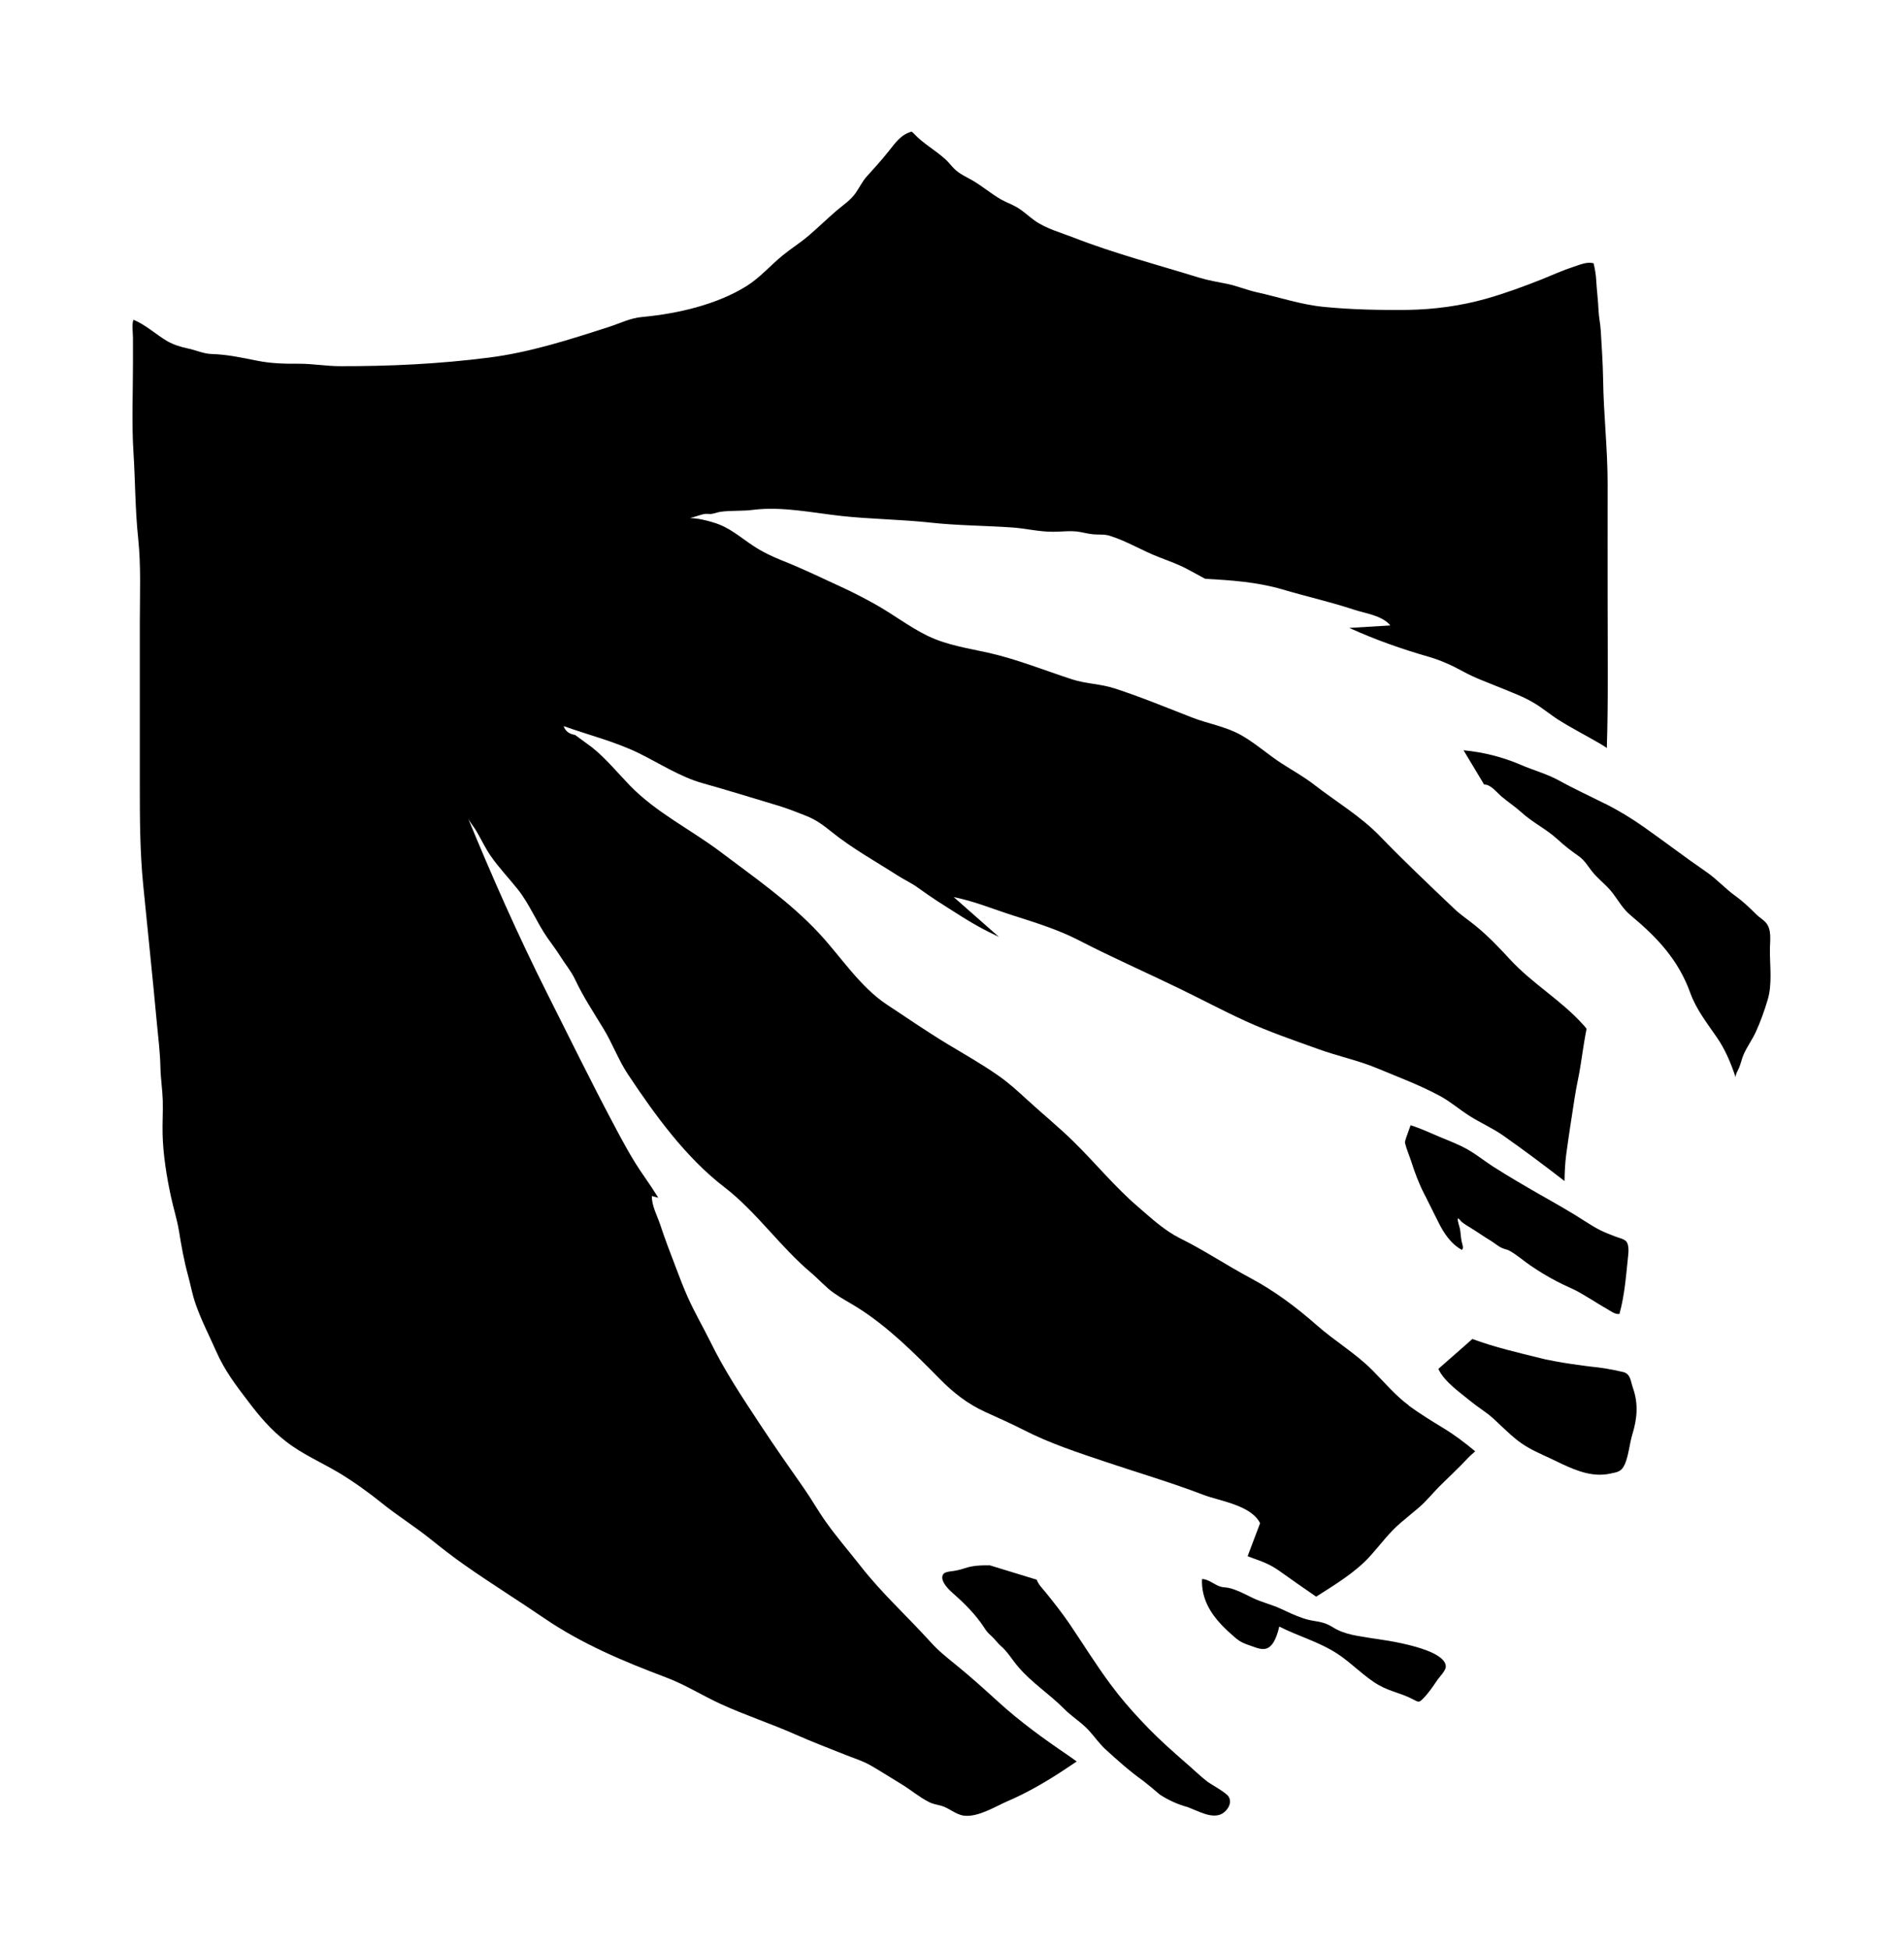 <svg xmlns="http://www.w3.org/2000/svg" viewBox="-80.540 -80.004 1157.642 1184.944">
    <path fill="#000000" d="M776.006 774.463c-8.167-6.007-14.964-14.227-22.183-21.445-10.485-10.485-22.921-17.704-33.933-27.452-12.436-10.96-25.766-20.866-40.204-28.559-14.385-7.694-28.137-16.914-42.733-24.133-9.484-4.742-17.177-11.909-25.345-18.969-14.227-12.119-26.188-26.873-39.571-39.993-8.905-8.694-18.442-16.492-27.61-24.87-6.218-5.691-11.434-10.545-18.179-15.227-10.17-7.11-20.813-13.069-31.351-19.444-12.225-7.423-24.133-15.649-36.146-23.553-16.387-10.799-27.874-28.981-41.363-43.47-18.126-19.39-39.255-33.827-60.068-49.584-18.073-13.592-38.939-23.711-54.957-40.256-7.588-7.856-14.49-16.386-23.026-23.184-3.425-2.479-6.797-5.004-10.222-7.483-3.688-0.597-6.007-2.42-6.956-5.377 15.017 5.377 31.246 9.38 45.683 16.44 12.646 6.213 25.397 14.548 38.886 18.283 15.281 4.272 30.561 9.066 45.736 13.592 5.797 1.733 11.487 4.003 17.072 6.213 6.060 2.375 10.485 5.691 15.649 9.858 12.278 9.903 27.083 18.125 40.309 26.609 4.057 2.584 8.378 4.526 12.278 7.378 3.794 2.689 7.535 5.377 11.434 7.901 10.433 6.587 20.392 13.383 31.404 18.863 2.055 1.046 4.11 2.001 6.164 3.002l-27.452-24.186c12.382 2.479 23.448 7.11 35.461 10.963 13.647 4.376 27.874 8.693 40.678 15.333 20.234 10.44 40.994 19.548 61.386 29.454 13.226 6.423 26.293 13.383 39.624 19.496 14.385 6.587 29.455 11.755 44.261 17.072 11.961 4.376 24.344 6.856 36.041 11.755 12.751 5.317 25.819 10.172 38.043 16.755 6.376 3.42 11.856 8.221 17.968 12.119 6.956 4.426 14.174 7.482 20.971 12.278 12.488 8.799 24.765 17.968 36.937 27.4 0.107-5.428 0.314-10.854 1.060-16.387 1.528-11.434 3.373-22.921 5.111-34.303 1.001-6.751 2.635-13.278 3.635-20.023 1.165-7.423 2.161-14.593 3.583-21.867-0.627-0.747-1.105-1.494-1.739-2.106-13.437-15.123-31.036-25.133-44.788-40.045-6.797-7.378-13.384-14.279-21.077-20.549-4.267-3.48-8.905-6.482-12.909-10.336-15.333-14.548-30.508-28.979-45.209-44.154-11.75-12.113-26.504-20.814-39.677-31.036-6.481-5.063-13.384-8.797-20.181-13.219-8.273-5.377-15.702-12.113-24.343-17.020-9.591-5.422-20.075-6.901-30.14-10.859-15.597-6.064-30.983-12.442-46.843-17.599-8.536-2.793-17.283-2.733-25.924-5.526-16.861-5.482-33.196-12.113-50.478-16.070-12.857-2.898-25.134-4.526-37.358-10.381-11.012-5.377-21.077-13.174-31.826-19.18-6.902-3.854-13.699-7.378-20.866-10.649-11.75-5.377-23.342-11.068-35.356-15.808-6.218-2.479-12.436-5.377-18.073-9.171-8.063-5.317-14.385-11.217-23.816-14.010-4.69-1.494-9.643-2.629-14.543-2.793 2.739-0.597 5.322-1.628 8.009-2.315 1.739-0.448 3.056-0.105 4.584-0.149 2.055-0.105 3.9-1.046 6.060-1.344 6.533-0.896 13.278-0.299 19.917-1.195 17.599-2.166 36.041 1.837 53.535 3.749 17.915 1.942 35.936 2.061 53.851 4.003 16.703 1.837 33.512 1.837 50.268 3.002 8.009 0.597 16.124 2.584 24.185 2.584 5.691 0.054 11.223-0.896 16.861 0.149 3.794 0.747 6.639 1.494 10.381 1.523 2.898 0.054 5.217-0.052 7.956 0.896 10.222 3.211 19.601 9.066 29.665 12.905 6.112 2.375 12.171 4.481 17.968 7.692 3.32 1.792 6.691 3.629 10.012 5.422 15.755 0.896 31.509 1.942 46.843 6.423 14.437 4.272 29.191 7.588 43.523 12.322 6.902 2.315 17.23 3.48 22.236 9.634l-24.976 1.494c16.071 7.274 31.72 12.8 48.634 17.653 7.325 2.166 13.752 5.108 20.497 8.797 7.113 3.958 15.017 6.691 22.499 9.798 6.745 2.793 13.753 5.317 20.128 9.066 5.428 3.107 10.275 7.319 15.544 10.649 8.273 5.213 17.019 9.634 25.397 14.548 1.314 0.747 2.581 1.628 3.9 2.479 0.941-29.928 0.478-60.015 0.478-89.996 0-23.607-0.051-47.212 0-70.871 0-21.181-2.476-42.205-2.739-63.388-0.164-9.694-0.836-19.653-1.419-29.296-0.209-4.317-1.21-8.319-1.374-12.696-0.269-6.169-1.105-12.337-1.419-18.442-0.164-3.211-0.836-6.901-1.58-10.007-4.11-1.046-8.325 0.896-12.224 2.166-6.481 2.106-12.593 4.899-18.969 7.483-10.96 4.376-22.605 8.633-33.933 11.859-15.597 4.421-31.773 6.587-47.949 6.856-17.125 0.149-33.881-0.149-50.953-1.837-13.858-1.344-27.189-5.9-40.783-8.902-6.060-1.344-11.803-3.794-17.862-5.063-5.797-1.195-11.434-2.061-17.125-3.794-25.502-7.901-51.584-14.697-76.56-24.449-7.483-2.898-16.651-5.422-23.395-10.216-3.9-2.733-7.008-5.96-11.118-8.275-3.108-1.733-6.429-2.957-9.537-4.69-5.849-3.376-11.012-7.797-16.756-11.217-3.846-2.27-8.115-4.003-11.381-7.214-1.949-1.837-3.477-4.063-5.48-5.855-6.218-5.631-13.489-9.544-19.285-15.701-0.478-0.448-0.896-0.896-1.314-1.195-6.533 1.837-9.695 6.587-14.016 12.009-4.215 5.317-8.799 10.336-13.331 15.333-2.739 3.107-4.321 6.587-6.639 9.903-3.162 4.585-7.535 7.274-11.592 10.754-5.691 4.899-11.118 10.172-16.809 15.069-5.111 4.421-10.696 7.856-15.913 12.113-7.482 6.064-13.858 13.592-22.025 18.706-18.284 11.426-42.311 16.861-63.335 18.811-7.271 0.597-13.437 3.794-20.444 6.064-24.027 7.752-48.002 15.492-72.978 18.652-30.192 3.854-59.963 5.272-90.26 5.213-8.588 0-16.756-1.523-25.239-1.494-8.694 0.052-16.809-0.106-25.345-1.837-9.274-1.837-18.126-3.794-27.558-4.063-5.005-0.106-9.643-2.375-14.543-3.376-4.269-0.896-8.799-2.27-12.699-4.526-6.587-3.898-13.384-10.172-20.444-12.905-1.060 3.002-0.269 7.901-0.269 10.963v15.755c0 17.968-0.836 36.199 0.314 54.114 1.105 17.336 1.001 34.619 2.845 51.954 1.791 17.072 1.001 34.408 1.001 51.637 0 32.774 0 65.549 0 98.323 0 20.339 0.053 40.519 2.055 60.753 2.739 27.874 5.691 55.695 8.273 83.622 0.836 9.111 2.055 18.442 2.214 27.663 0.164 6.691 1.21 13.174 1.419 19.811 0.209 6.745-0.269 13.543-0.105 20.287 0.269 12.436 2.424 25.819 5.005 37.885 1.528 7.166 3.742 13.964 4.953 21.235 1.419 8.799 3.004 17.757 5.322 26.293 1.686 6.112 2.793 12.488 4.901 18.389 3.425 9.801 8.325 19.18 12.488 28.664 5.216 11.75 11.909 20.444 19.496 30.403 6.902 9.116 13.806 17.23 22.763 24.133 9.906 7.746 21.235 12.593 31.931 18.916 9.222 5.532 18.389 12.119 26.82 18.916 9.378 7.535 19.443 13.806 28.822 21.287 7.271 5.849 14.174 11.223 21.709 16.493 15.755 11.012 31.984 21.129 47.844 31.931 22.657 15.491 48.371 26.346 73.663 35.83 11.75 4.373 22.288 11.118 33.67 16.334 14.964 6.85 30.666 11.961 45.736 18.653 9.591 4.269 19.338 7.956 29.086 11.856 5.428 2.214 11.329 3.952 16.44 6.902 6.218 3.583 12.278 7.535 18.442 11.223 5.691 3.425 10.854 7.904 16.703 10.854 2.739 1.419 4.953 1.634 7.694 2.372 4.795 1.374 8.747 5.374 13.753 6.007 8.588 1.060 19.074-5.586 26.504-8.799 11.855-5.111 23.026-11.54 33.881-18.705 2.739-1.791 5.428-3.635 8.167-5.428-1.791-1.27-3.477-2.582-5.322-3.794-14.49-9.801-29.296-20.55-42.417-32.511-8.588-7.798-16.756-15.228-25.872-22.605-6.429-5.216-10.381-8.325-15.491-13.964-13.91-15.386-29.086-29.086-41.995-45.525-7.060-9.063-14.648-17.757-21.34-27.189-4.742-6.639-8.799-13.91-13.489-20.602-8.957-12.751-17.81-25.45-26.398-38.465-10.908-16.598-21.762-32.774-30.561-50.847-4.479-9.011-9.484-17.546-13.595-26.767-2.739-6.164-5.111-12.382-7.482-18.705-3.267-8.484-6.481-16.914-9.326-25.555-1.686-5.059-5.269-11.698-5.005-17.283l3.9 1.060c-2.739-4.321-5.532-8.642-8.43-12.753-7.325-10.381-12.962-20.971-18.916-32.247-13.91-26.187-26.978-52.954-40.362-79.511-17.599-35.040-33.459-70.871-48.424-107.333 1.105 3.107 3.635 5.735 5.322 8.588 3.004 5.004 5.428 10.381 8.747 15.227 5.163 7.483 11.223 13.696 16.809 20.761 7.008 8.902 11.434 20.076 17.915 29.35 2.582 3.689 5.163 7.005 7.64 10.963 2.793 4.526 6.691 9.171 8.957 13.965 5.005 10.694 11.275 20.128 17.388 30.192 5.48 8.962 9.168 19.233 14.964 27.874 16.598 24.976 35.145 50.479 58.488 68.446 19.548 15.017 33.933 36.252 52.797 52.112 4.742 4.004 8.957 8.905 13.964 12.382 4.532 3.214 9.484 5.743 14.174 8.694 18.547 11.698 34.25 27.347 49.793 43.154 8.484 8.642 17.072 15.386 27.874 20.339 7.694 3.529 15.439 6.902 22.973 10.75 16.334 8.43 33.617 14.016 50.847 19.812 19.601 6.587 39.413 12.382 58.751 19.812 9.801 3.794 28.98 6.164 34.618 17.283l-7.588 20.075c1.479 0.523 2.898 1.165 4.373 1.634 5.638 2.003 9.853 3.742 14.859 7.271 7.482 5.269 14.912 10.591 22.447 15.702 11.592-7.429 23.869-14.702 33.090-24.976 6.007-6.691 11.223-13.91 18.073-19.759 3.846-3.32 7.798-6.429 11.644-9.747 4.373-3.846 8.115-8.536 12.278-12.699 5.691-5.691 11.54-11.065 17.072-16.967 1.419-1.528 3.004-2.845 4.532-4.215-6.218-5.217-12.699-10.116-19.707-14.333-7.008-4.269-14.016-8.588-20.655-13.437z"></path>
    <path fill="#000000" d="M995.577 497.495c0-5.855 1.374-12.651-2.845-16.966-1.58-1.628-3.688-2.898-5.322-4.481-4.215-4.167-8.009-7.856-12.751-11.277-6.060-4.317-11.171-10.067-17.283-14.339-12.962-8.902-25.503-18.494-38.359-27.557-7.64-5.377-15.017-9.858-23.237-14.070-0.373-0.149-0.687-0.299-1.060-0.448-9.009-4.585-18.337-8.797-27.136-13.696-7.64-4.212-15.807-6.318-23.711-9.753-11.012-4.735-22.763-7.632-34.566-8.753l10.381 17.283 2.107 3.525c0.209 0 0.478 0.051 0.687 0.051 3.583 0.299 7.219 4.899 9.695 7.065 4.11 3.48 8.536 6.378 12.54 10.007 6.745 6.109 14.964 10.007 21.762 16.23 4.215 3.898 8.273 7.005 12.857 10.216 3.583 2.524 5.532 6.064 8.219 9.425 1.634 2.001 3.373 3.749 5.217 5.482 2.582 2.42 5.163 4.854 7.325 7.692 3.742 5.004 6.112 9.484 11.012 13.547 15.755 13.114 28.875 26.873 36.094 47.107 3.583 9.962 10.381 18.546 16.176 27.030 5.005 7.214 8.536 15.65 11.329 24.132 0-2.061 1.314-3.854 2.055-5.631 1.105-2.524 1.634-5.317 2.687-7.856 2.055-4.899 5.322-9.171 7.535-14.010 2.951-6.482 5.163-12.755 7.166-19.39 2.951-9.544 1.374-20.708 1.419-30.561z"></path>
    <path fill="#000000" d="M808.295 662.974c1.479 1.21 3.108 2.214 4.795 3.214 4.373 2.635 8.325 5.532 12.699 8.115 2.476 1.528 4.636 3.583 7.429 4.69 1.58 0.627 2.793 0.687 4.373 1.634 4.321 2.476 8.273 5.954 12.33 8.747 4.795 3.32 10.222 6.587 15.808 9.537 2.687 1.374 5.374 2.739 8.061 3.9 4.057 1.739 7.060 3.583 10.75 5.797 4.004 2.318 7.85 4.901 11.909 7.166 2.003 1.165 5.163 3.583 7.64 3.056 3.214-11.486 4.057-23.816 5.322-35.672 0.209-2.107 0.523-6.164-1.105-8.325-1.374-1.634-5.111-2.37-7.166-3.214-3.004-1.21-6.060-2.318-8.957-3.794-3.162-1.634-5.797-3.267-8.747-5.163-4.426-2.845-8.905-5.585-13.437-8.219-4.636-2.739-9.378-5.374-14.068-8.061-9.747-5.585-19.443-11.223-28.822-17.23-4.742-3.056-9.537-6.902-14.49-9.801-5.585-3.319-11.961-5.691-18.020-8.219-5.638-2.372-11.54-5.163-17.494-7.008-2.582 7.482-3.635 9.591-3.373 10.854 0.836 3.529 2.529 7.377 3.688 10.908 2.107 6.691 4.69 13.595 8.009 20.075 0.732 1.314 1.374 2.687 2.055 4.057 2.266 4.479 4.479 9.009 6.745 13.489 2.898 5.849 7.325 12.803 14.068 16.387 1.314-1.105 0.164-3.635-0.164-5.111-0.051-0.209-0.051-0.478-0.107-0.687-0.418-2.266-0.478-4.636-0.896-6.902-0.314-1.686-1.634-4.742-1.27-6.481 1.27 0.627 1.528 1.528 2.424 2.266z"></path>
    <path fill="#000000" d="M653.709 1003.308c-5.217-4.004-9.801-8.642-14.806-12.857-2.003-1.686-3.952-3.531-5.954-5.269-7.008-6.164-13.699-12.646-20.075-19.496-6.322-6.744-12.434-13.806-18.020-21.393-8.905-11.909-16.861-24.87-25.239-37.2-4.479-6.533-9.274-12.593-14.227-18.758-1.528-1.897-4.795-5.163-5.586-7.904l-28.559-8.747c-5.374 0-10.116 0.051-15.228 1.791-2.582 0.836-4.426 1.27-7.008 1.686-0.627 0.107-1.528 0.209-2.372 0.314-1.58 0.269-3.214 0.687-3.846 1.845-2.161 4.057 4.269 9.801 6.429 11.698 6.744 5.901 13.489 12.699 18.389 20.181 1.686 2.635 2.161 3.214 4.901 5.743 1.949 1.739 3.477 4.11 5.48 5.795 4.11 3.477 6.956 8.536 10.75 12.909 8.167 9.537 19.022 16.493 27.821 25.397 3.952 4.004 8.642 7.008 12.751 10.854 3.635 3.373 6.376 7.429 9.695 11.012 0.627 0.687 1.27 1.419 1.949 2.055 7.588 6.956 15.122 13.752 23.448 19.654 3.477 2.739 6.902 5.585 10.275 8.484 5.269 3.425 10.908 5.954 16.914 7.588 2.37 0.896 5.059 2.161 7.85 3.214 3.688 1.419 7.482 2.476 10.908 1.634 3.004-0.687 5.901-3.529 6.745-6.639 0.373-1.634 0.269-3.373-0.836-4.848-1.791-2.476-10.802-7.377-12.54-8.747z"></path>
    <path fill="#000000" d="M793.494 926.61c-7.008-4.426-19.97-7.325-29.349-8.957-5.901-1.001-10.381-1.58-11.012-1.686-7.746-1.419-15.86-1.897-23.5-6.745-4.057-2.529-7.482-3.162-11.54-3.794-4.584-0.687-9.011-2.424-13.489-4.373-1.949-0.896-3.952-1.791-5.954-2.739-5.849-2.793-11.75-4.004-17.546-6.797-3.425-1.633-7.219-3.688-10.908-5.005-1.374-0.523-2.739-0.941-4.057-1.165-1.739-0.314-3.267-0.209-5.059-0.836-3.373-1.165-7.535-4.742-10.802-4.426-0.478 12.171 5.638 21.182 11.855 27.768 2.845 3.004 5.691 5.532 8.009 7.535 3.583 3.108 5.797 3.846 9.432 5.111 0.209 0.051 0.314 0.107 0.478 0.164 6.587 2.266 13.068 5.849 17.23-11.75 11.698 6.007 23.922 9.116 35.409 16.598 8.536 5.532 16.756 14.437 25.397 19.18 6.797 3.794 13.699 4.848 20.497 8.484 3.688 1.949 3.688 2.055 6.639-1.001 3.004-3.108 5.691-7.166 8.378-11.065 0.732-1.105 4.795-5.269 4.901-7.692 0.107-2.582-1.897-4.848-5.005-6.797z"></path>
    <path fill="#000000" d="M906.96 754.314c-6.956-1.686-13.91-2.845-21.024-3.529-1.949-0.209-3.9-0.523-5.849-0.792-7.060-0.896-14.068-2.055-21.077-3.529-0.792-0.209-1.58-0.373-2.37-0.583-14.121-3.477-28.295-6.745-41.995-11.803l-4.69 4.163-15.965 14.016c3.529 7.904 14.121 15.070 20.075 20.023 4.163 3.425 8.799 6.112 12.803 9.695 1.845 1.686 3.688 3.373 5.48 5.111 3.952 3.688 7.798 7.377 12.278 10.485 5.48 3.794 11.487 6.322 17.441 9.116 9.484 4.479 19.18 9.695 29.402 9.906 2.266 0 4.532-0.107 6.797-0.627 4.479-0.941 6.902-1.105 8.853-5.269 0.164-0.314 0.314-0.627 0.478-1.001 2.214-5.638 2.582-11.698 4.321-17.546 2.951-9.591 3.794-18.6 0.373-28.348-1.479-4.215-1.314-7.904-5.322-9.484z"></path>
    </svg>